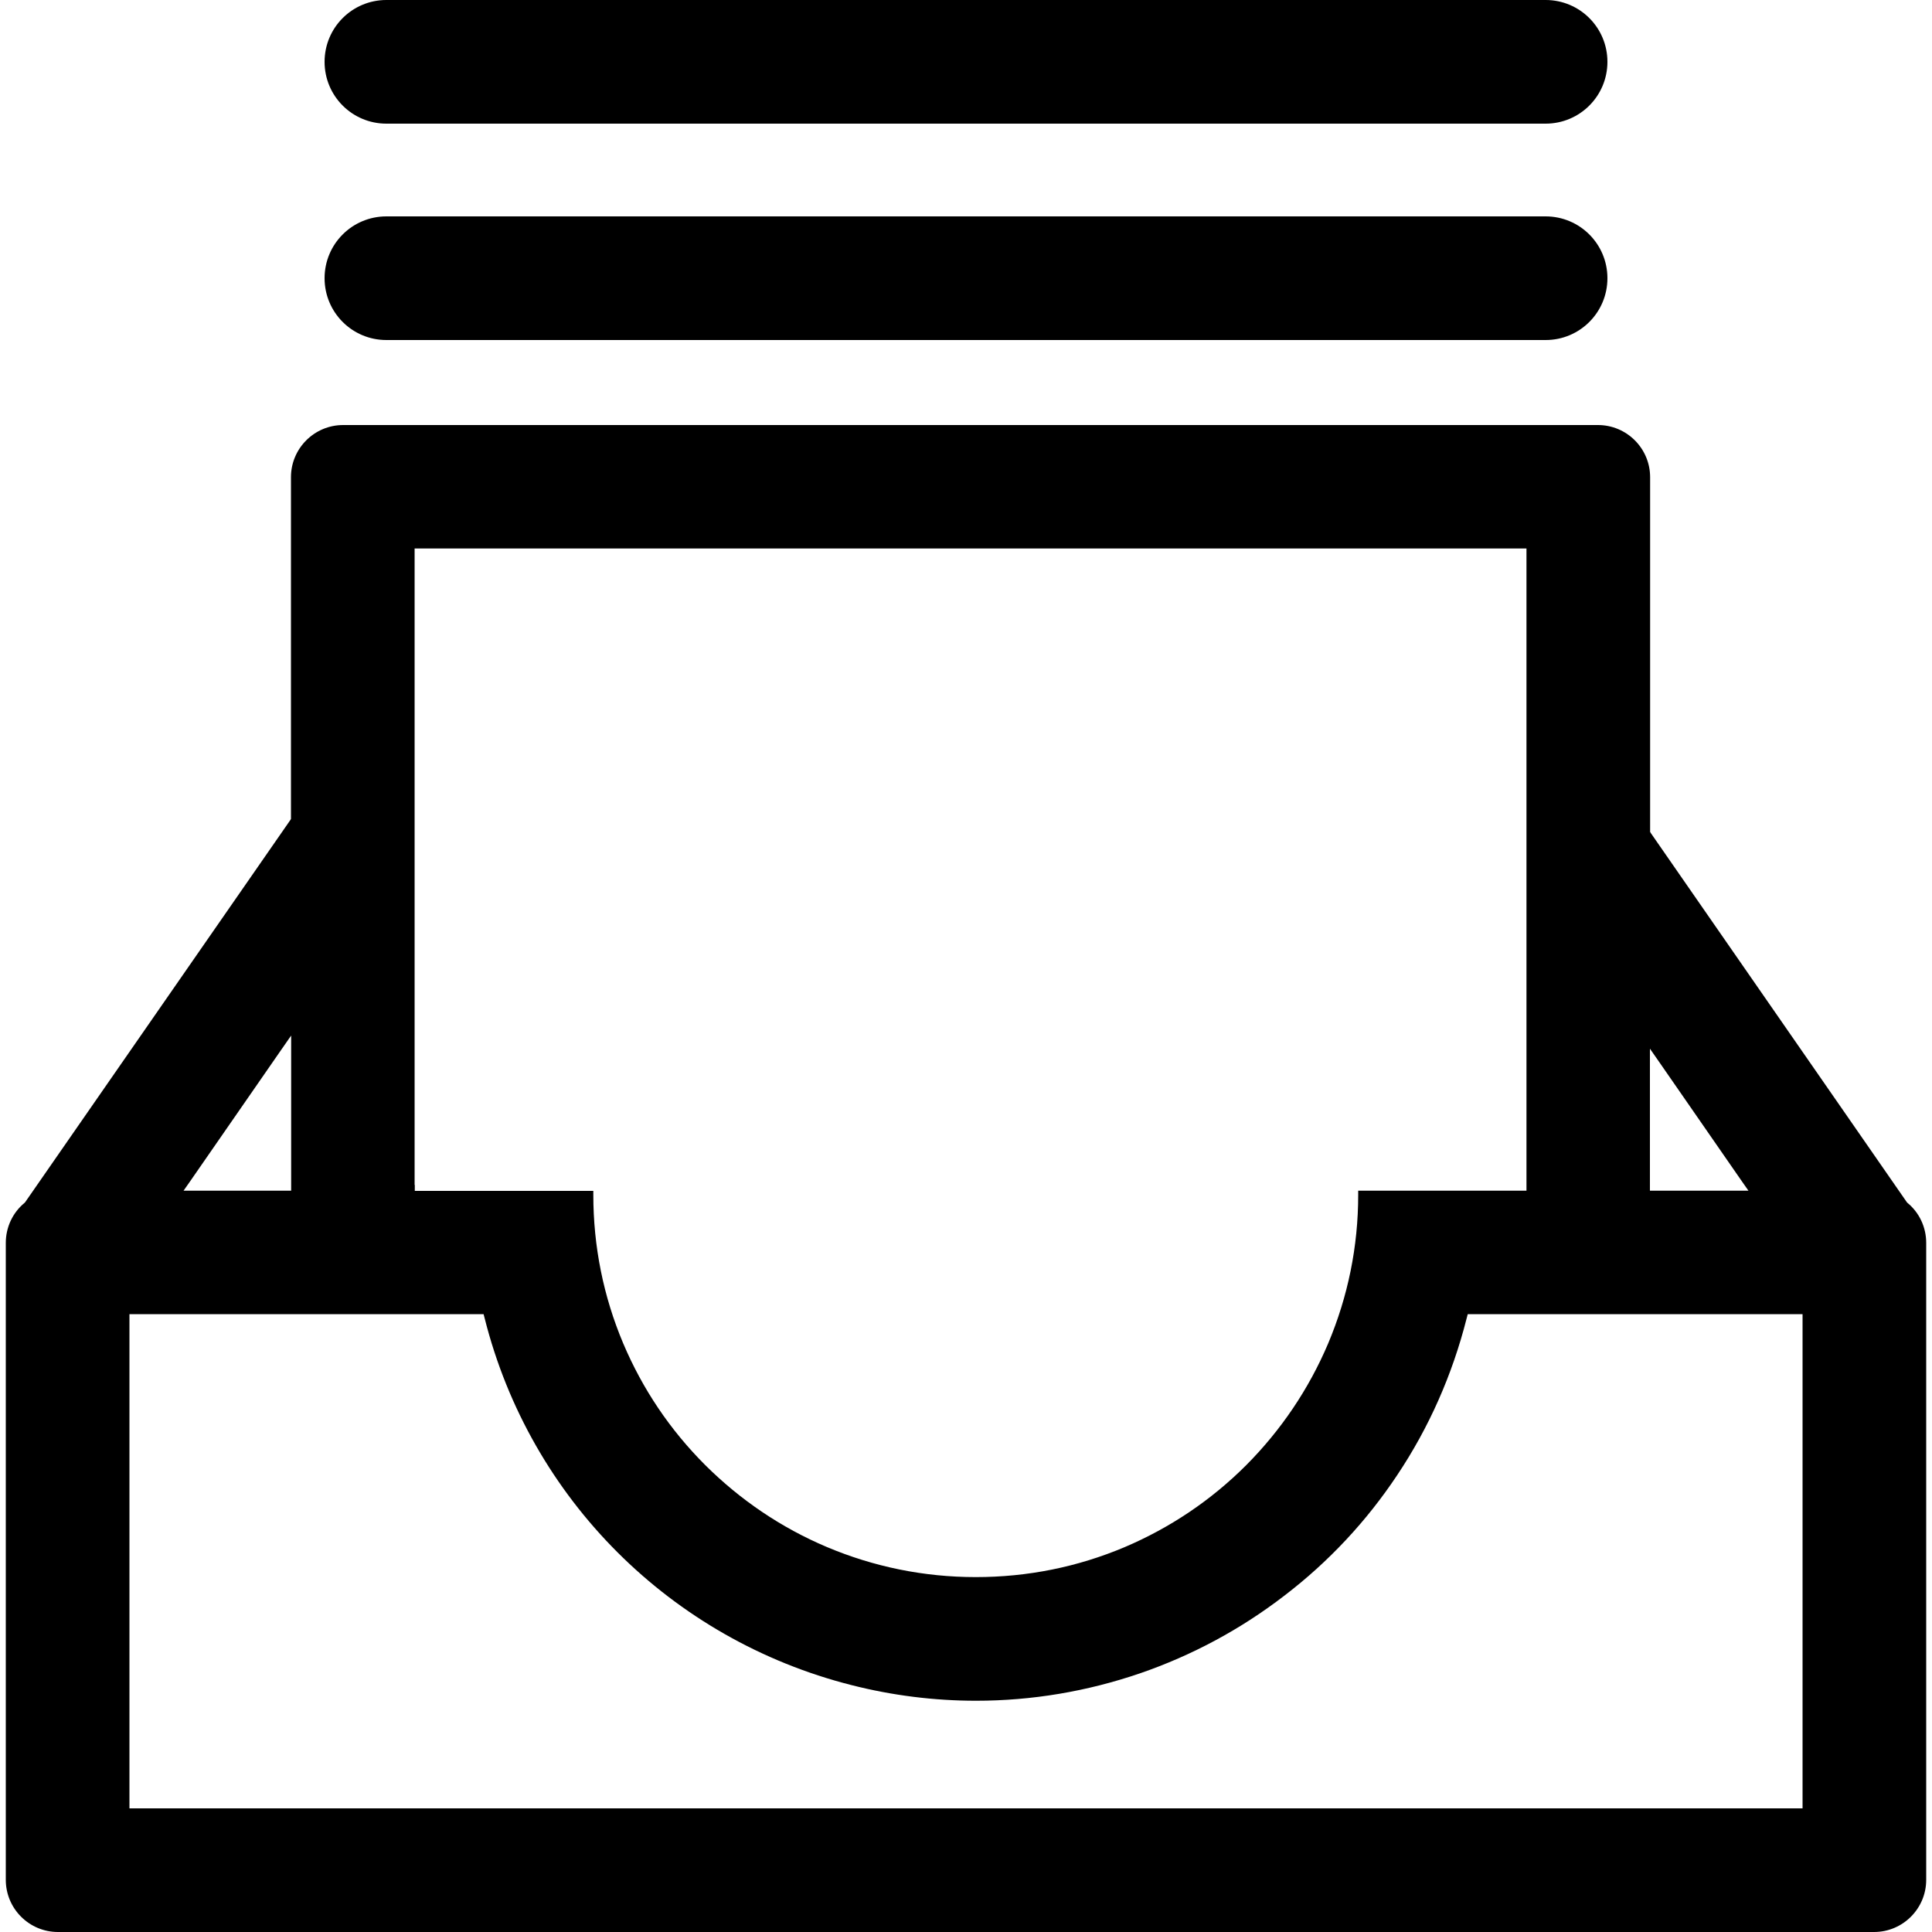 <?xml version="1.0" encoding="utf-8"?>
<!-- Generator: Adobe Illustrator 22.0.0, SVG Export Plug-In . SVG Version: 6.00 Build 0)  -->
<svg version="1.1" id="图层_1" xmlns="http://www.w3.org/2000/svg" xmlns:xlink="http://www.w3.org/1999/xlink" x="0px" y="0px"
	 viewBox="0 0 1000 1000" style="enable-background:new 0 0 1000 1000;" xml:space="preserve">
<g>
	<path d="M987.3,622.6l-0.3-0.3l-0.2-0.3L854.6,431.4l-0.5-0.8v-0.9V247c0-14.9-12.1-27-27-27H177.6c-14.9,0-27,12.1-27,27v176v0.9
		l-0.5,0.8L13.2,622l-0.2,0.3l-0.3,0.3C6.5,627.7,3,635.3,3,643.3V973c0,14.9,12.1,27,27,27h940c14.9,0,27-12.1,27-27V643.3
		C997,635.3,993.5,627.7,987.3,622.6z M854,613.3v-60.9v-9.6l5.5,7.9l42.2,60.9l3.3,4.7h-5.7H857h-3V613.3z M214.6,613.3V286.9v-3h3
		h569.5h3v3v326.4v3h-3H703c0,0.7,0,1.5,0,2.2c0,26.7-5.3,52.6-15.6,77c-10,23.5-24.3,44.7-42.4,62.9
		c-18.2,18.2-39.4,32.4-62.9,42.4c-24.4,10.3-50.3,15.5-77,15.5h-0.1c-26.7,0-52.7-5.3-77.1-15.6c-23.6-10-44.7-24.3-62.9-42.4
		c-18.2-18.2-32.4-39.3-42.4-62.9c-10.3-24.4-15.5-50.3-15.5-77l0-2h-89.4h-3V613.3z M98.3,611.6l46.9-67.7l5.5-7.9v9.6v67.7v3h-3
		h-46.9H95L98.3,611.6z M933,683.2v249.8v3h-3H70h-3v-3V683.2v-3h3h178h2.3l0.6,2.3c23.6,93.4,96.4,166,189.8,189.7
		c21.2,5.4,42.9,8.1,64.5,8.1c28.9,0,57.4-4.8,84.9-14.2c27-9.3,52.1-22.8,74.7-40.2c22.9-17.5,42.5-38.5,58.4-62.4
		c16.5-24.7,28.5-51.9,35.9-81l0.6-2.3h2.3h168h3V683.2z"/>
	<g>
		<path d="M800,64H200c-17.7,0-32-14.3-32-32s14.3-32,32-32h600c17.7,0,32,14.3,32,32S817.7,64,800,64z"/>
	</g>
	<g>
		<path d="M800,176H200c-17.7,0-32-14.3-32-32s14.3-32,32-32h600c17.7,0,32,14.3,32,32S817.7,176,800,176z"/>
	</g>
</g>
</svg>
